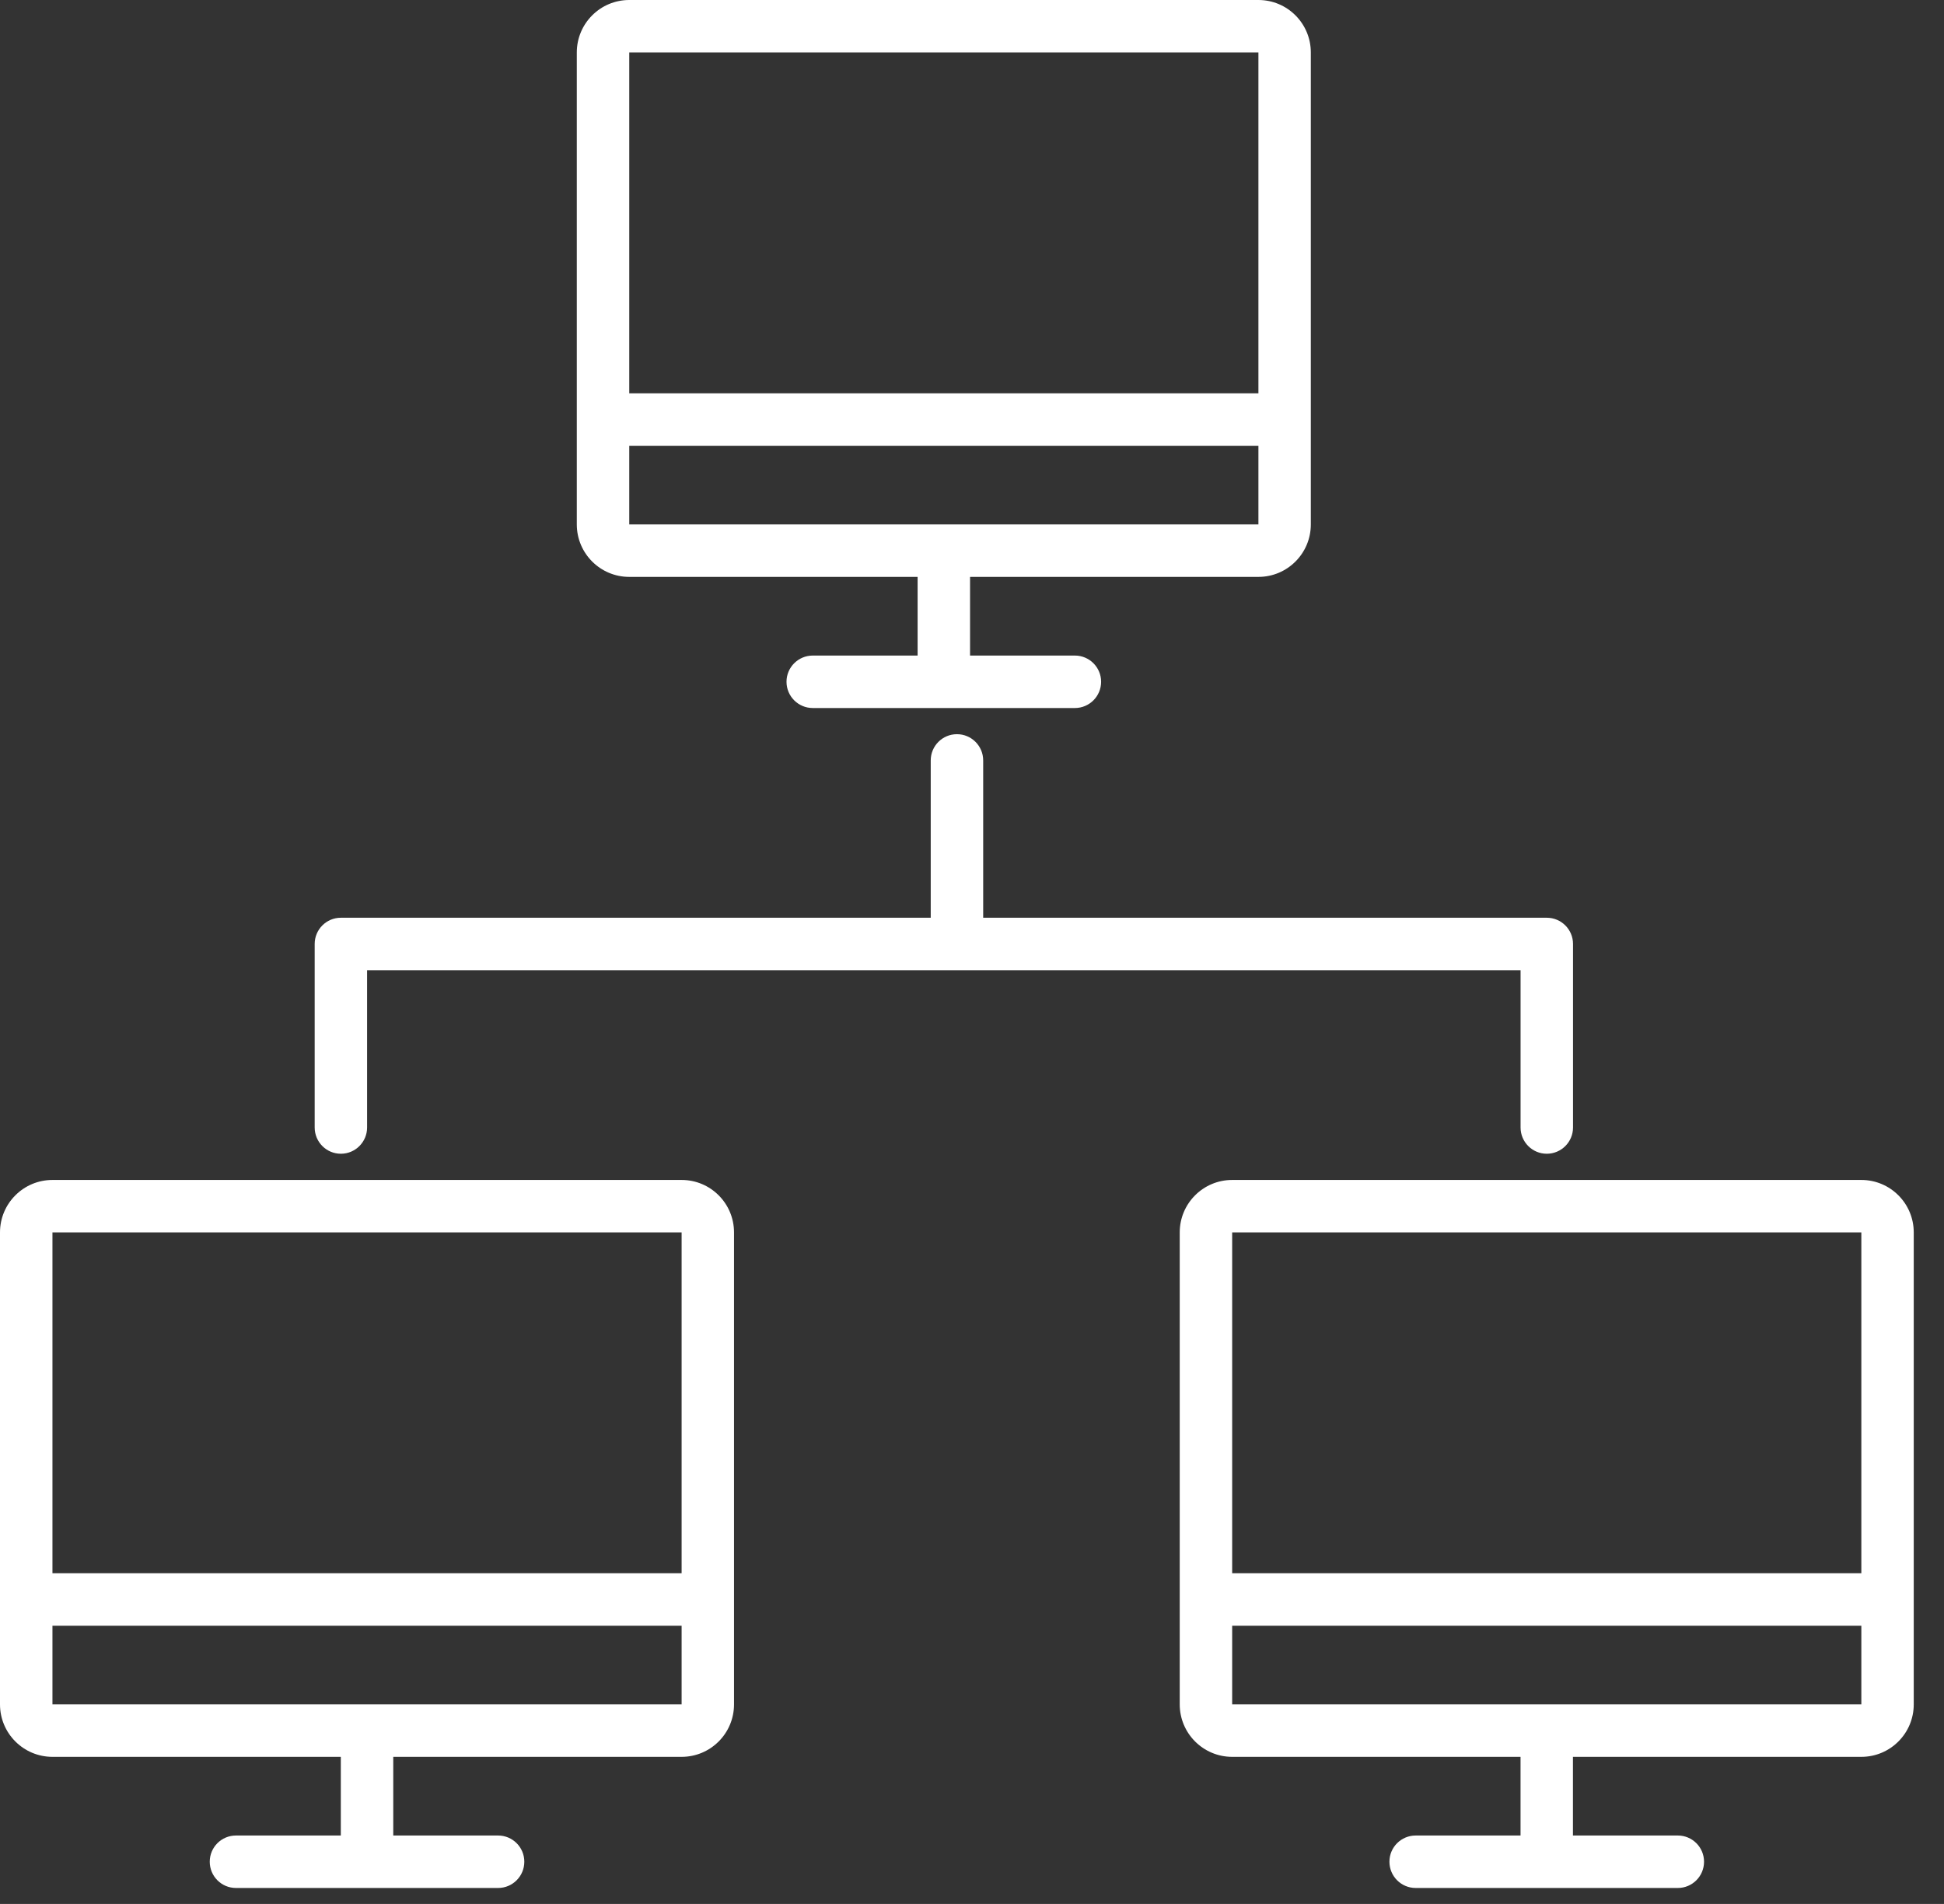 <svg width="48" height="47" viewBox="0 0 48 47" fill="none" xmlns="http://www.w3.org/2000/svg">
<rect x="0" y="0" width="48" height="47" fill="#333333" stroke="none"/>
<path fill-rule="evenodd" clip-rule="evenodd" d="M23.629 18.124C23.986 18.124 24.276 18.414 24.276 18.771V22.655H38.192C38.55 22.655 38.84 22.945 38.84 23.302V27.833C38.84 28.191 38.55 28.481 38.192 28.481C37.835 28.481 37.545 28.191 37.545 27.833V23.95H9.064V27.833C9.064 28.191 8.774 28.481 8.417 28.481C8.059 28.481 7.77 28.191 7.77 27.833V23.302C7.77 22.945 8.059 22.655 8.417 22.655H22.981V18.771C22.981 18.414 23.27 18.124 23.628 18.124H23.629Z" fill="white"/>
<path fill-rule="evenodd" clip-rule="evenodd" d="M15.537 1.295H31.072V9.709H15.537V1.295ZM15.537 11.004V12.946H31.072V11.004H15.537ZM14.242 1.295C14.242 0.58 14.822 0 15.537 0H31.072C31.787 0 32.366 0.58 32.366 1.295V12.946C32.366 13.661 31.787 14.241 31.072 14.241H23.952V16.183H26.541C26.898 16.183 27.188 16.473 27.188 16.83C27.188 17.188 26.898 17.478 26.541 17.478H20.068C19.71 17.478 19.42 17.188 19.42 16.83C19.42 16.473 19.71 16.183 20.068 16.183H22.657V14.241H15.537C14.822 14.241 14.242 13.661 14.242 12.946V1.295Z" fill="white"/>
<path fill-rule="evenodd" clip-rule="evenodd" d="M30.424 30.423H45.959V38.837H30.424V30.423ZM30.424 40.132V42.074H45.959V40.132H30.424ZM29.129 30.423C29.129 29.708 29.709 29.128 30.424 29.128H45.959C46.674 29.128 47.253 29.708 47.253 30.423V42.074C47.253 42.789 46.674 43.369 45.959 43.369H38.838V45.311H41.428C41.785 45.311 42.075 45.6 42.075 45.958C42.075 46.316 41.785 46.606 41.428 46.606H34.955C34.597 46.606 34.307 46.316 34.307 45.958C34.307 45.6 34.597 45.311 34.955 45.311H37.544V43.369H30.424C29.709 43.369 29.129 42.789 29.129 42.074V30.423Z" fill="white"/>
<path fill-rule="evenodd" clip-rule="evenodd" d="M1.295 30.423H16.83V38.837H1.295V30.423ZM1.295 40.132V42.074H16.83V40.132H1.295ZM0 30.423C0 29.708 0.58 29.128 1.295 29.128H16.83C17.545 29.128 18.124 29.708 18.124 30.423V42.074C18.124 42.789 17.545 43.369 16.83 43.369H9.71V45.311H12.299C12.656 45.311 12.946 45.6 12.946 45.958C12.946 46.316 12.656 46.606 12.299 46.606H5.826C5.468 46.606 5.179 46.316 5.179 45.958C5.179 45.6 5.468 45.311 5.826 45.311H8.415V43.369H1.295C0.58 43.369 0 42.789 0 42.074V30.423Z" fill="white"/>
</svg>
